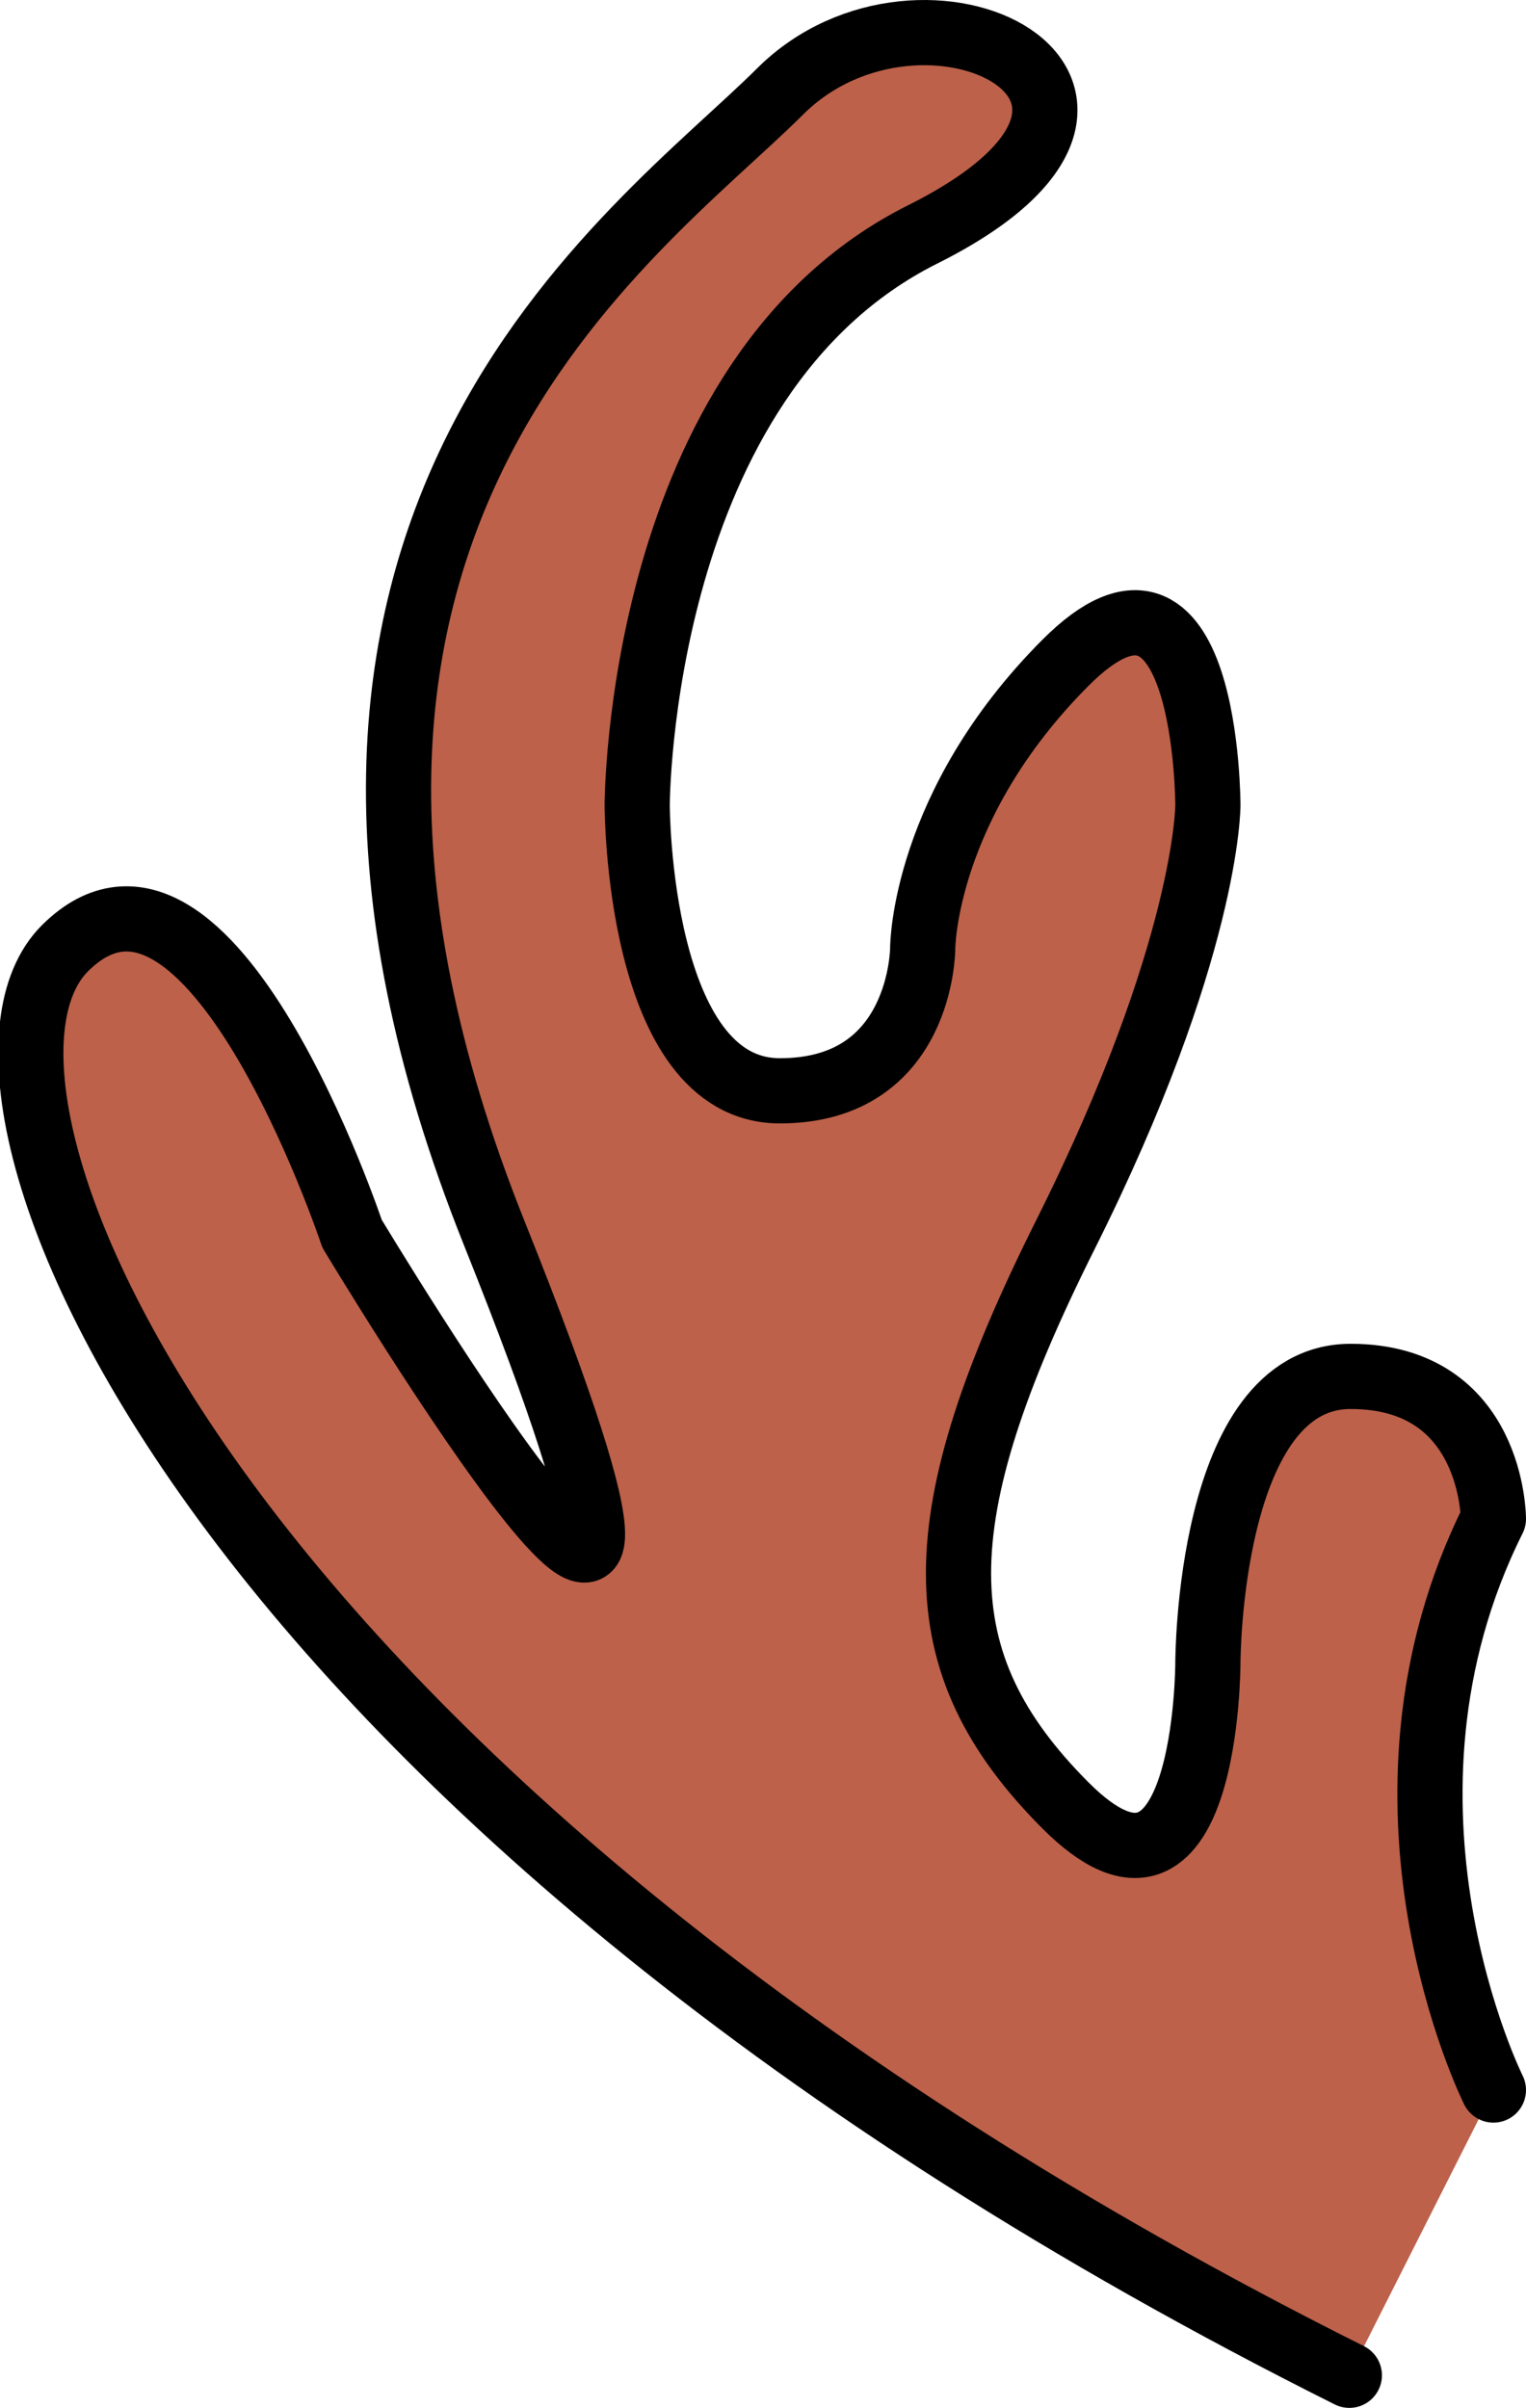 <svg xmlns="http://www.w3.org/2000/svg" viewBox="0 0 46.82 73.86"><defs><style>.cls-1{fill:#bd614a;stroke:#000;stroke-linecap:round;stroke-linejoin:round;stroke-width:2px;}</style></defs><title>geweih--left</title><g id="Ebene_2" data-name="Ebene 2"><g id="Ebene_1-2" data-name="Ebene 1"><path class="cls-1" d="M45.82,64.11s-4.38-8.76,0-17.52c0,0,0-4.37-4.38-4.37S37.06,51,37.06,51s0,8.76-4.37,4.38-4.38-8.76,0-17.51S37.06,24.7,37.06,24.7s0-8.75-4.37-4.37-4.38,8.75-4.38,8.75,0,4.38-4.38,4.38-4.38-8.76-4.38-8.76,0-13.13,8.76-17.51,0-8.75-4.38-4.38S6.42,16,15.17,37.84s-4.37,0-4.37,0S6.42,24.7,2,29.08s4.38,26.27,39.4,43.78"/></g></g></svg>